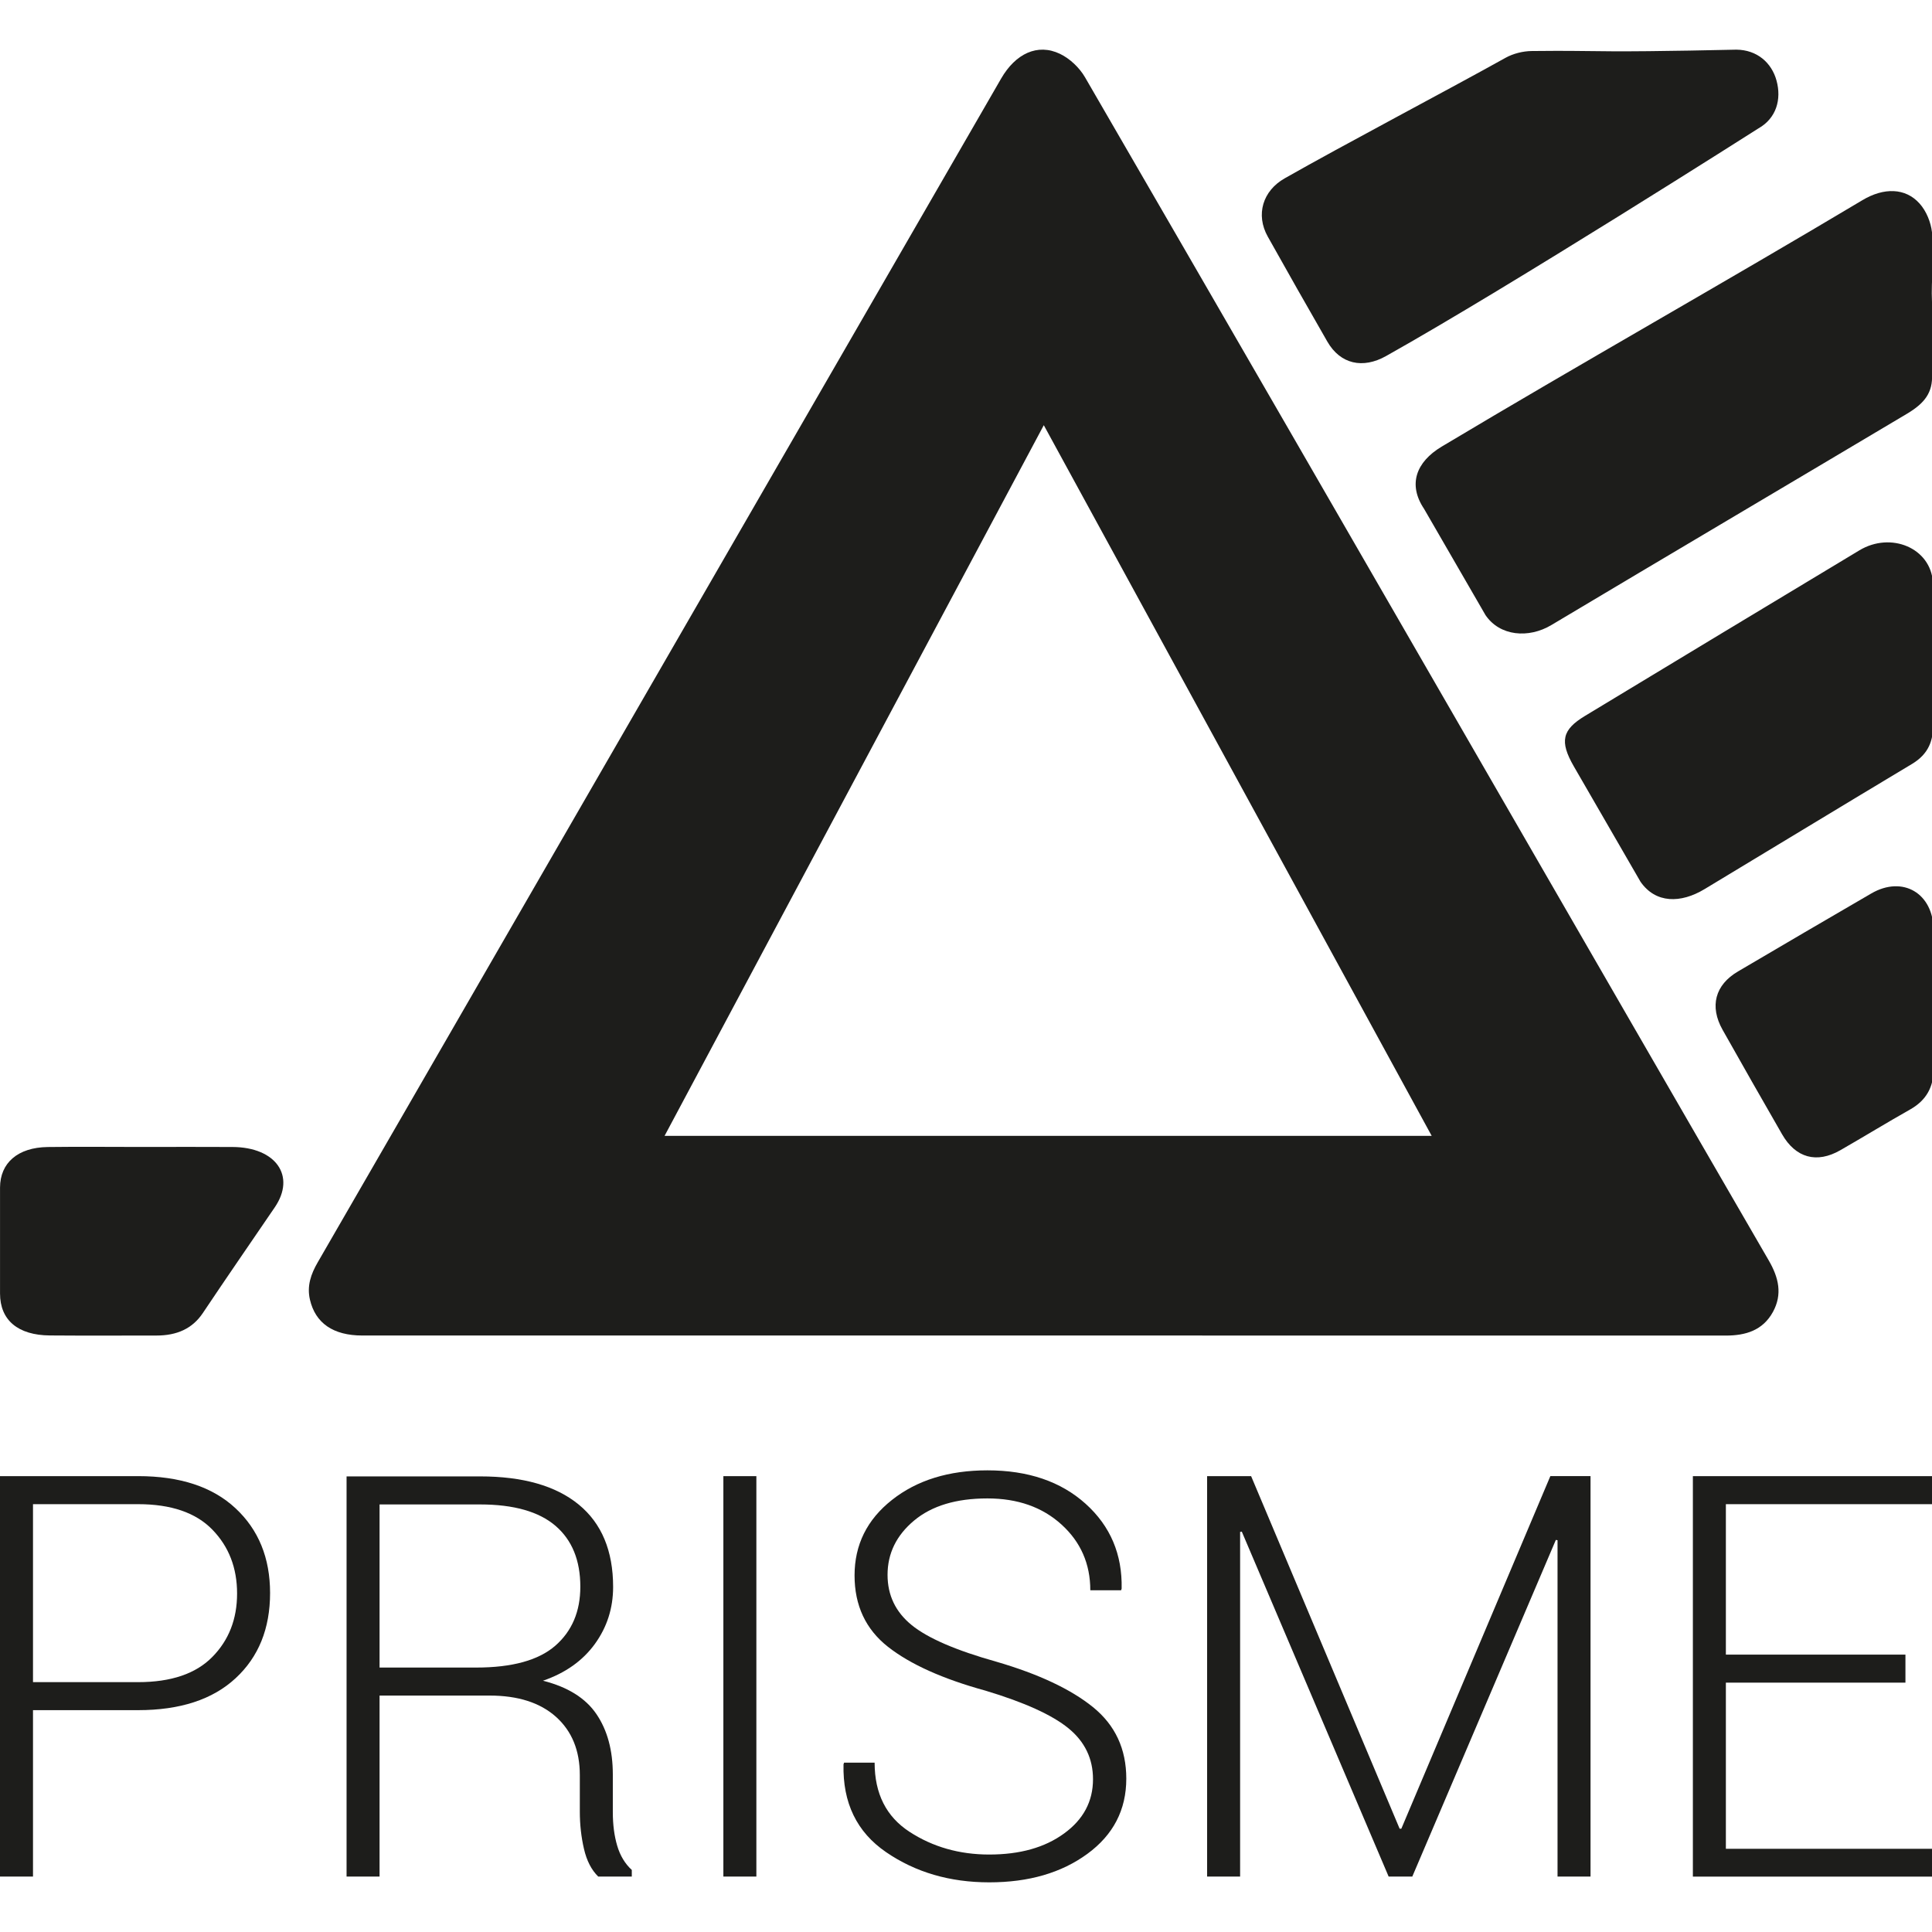 <?xml version="1.0" encoding="utf-8"?>
<!-- Generator: Adobe Illustrator 16.0.0, SVG Export Plug-In . SVG Version: 6.00 Build 0)  -->
<!DOCTYPE svg PUBLIC "-//W3C//DTD SVG 1.1//EN" "http://www.w3.org/Graphics/SVG/1.1/DTD/svg11.dtd">
<svg version="1.1" id="Calque_1" xmlns="http://www.w3.org/2000/svg" xmlns:xlink="http://www.w3.org/1999/xlink" x="0px" y="0px"
	 width="65.168px" height="65.168px" viewBox="0 0 65.168 65.168" enable-background="new 0 0 65.168 65.168" xml:space="preserve">
<g>
	<g>
		<path fill="#1D1D1B" d="M1.113,57.685v5.613H0V49.791h4.657c1.416,0,2.513,0.361,3.289,1.086c0.776,0.723,1.164,1.676,1.164,2.857
			c0,1.199-0.388,2.158-1.164,2.875c-0.776,0.719-1.873,1.076-3.289,1.076H1.113z M1.113,56.74h3.544
			c1.113,0,1.948-0.283,2.505-0.85c0.557-0.565,0.835-1.278,0.835-2.139c0-0.865-0.278-1.584-0.835-2.156s-1.392-0.858-2.505-0.858
			H1.113V56.74z"/>
		<path fill="#1D1D1B" d="M12.803,57.194v6.104h-1.113V49.8h4.5c1.447,0,2.557,0.316,3.331,0.95c0.773,0.634,1.16,1.561,1.16,2.778
			c0,0.719-0.206,1.359-0.617,1.926c-0.411,0.565-0.994,0.979-1.749,1.238c0.835,0.211,1.437,0.586,1.804,1.127
			c0.368,0.541,0.552,1.221,0.552,2.037v1.271c0,0.421,0.049,0.798,0.148,1.132c0.099,0.334,0.263,0.606,0.492,0.816v0.223h-1.132
			c-0.229-0.223-0.39-0.535-0.482-0.938c-0.093-0.401-0.139-0.818-0.139-1.252v-1.234c0-0.828-0.268-1.482-0.802-1.962
			c-0.535-0.479-1.282-0.719-2.241-0.719H12.803z M12.803,56.248h3.256c1.218,0,2.109-0.246,2.672-0.737
			c0.563-0.492,0.844-1.155,0.844-1.99c0-0.891-0.28-1.575-0.839-2.055c-0.56-0.479-1.409-0.72-2.547-0.72h-3.386V56.248z"/>
		<path fill="#1D1D1B" d="M25.513,63.298h-1.113V49.791h1.113V63.298z"/>
		<path fill="#1D1D1B" d="M36.868,60.014c0-0.692-0.275-1.265-0.826-1.716s-1.484-0.875-2.801-1.271
			c-1.441-0.396-2.537-0.889-3.289-1.479c-0.751-0.591-1.127-1.394-1.127-2.407c0-1.033,0.42-1.883,1.262-2.547
			c0.841-0.665,1.915-0.998,3.219-0.998c1.373,0,2.477,0.376,3.313,1.128c0.834,0.751,1.24,1.706,1.215,2.862l-0.018,0.055h-1.039
			c0-0.891-0.324-1.629-0.971-2.217s-1.479-0.881-2.5-0.881c-1.051,0-1.875,0.248-2.472,0.746c-0.597,0.498-0.896,1.109-0.896,1.832
			c0,0.688,0.271,1.252,0.812,1.693c0.542,0.442,1.496,0.855,2.862,1.238c1.422,0.415,2.508,0.926,3.256,1.531
			c0.748,0.606,1.123,1.41,1.123,2.412c0,1.052-0.438,1.897-1.313,2.537c-0.875,0.641-1.979,0.961-3.309,0.961
			c-1.33,0-2.489-0.339-3.478-1.017c-0.99-0.677-1.469-1.665-1.438-2.964l0.019-0.056h1.03c0,1.046,0.393,1.823,1.178,2.333
			c0.785,0.511,1.682,0.766,2.689,0.766c1.033,0,1.875-0.236,2.523-0.71C36.543,61.374,36.868,60.763,36.868,60.014z"/>
		<path fill="#1D1D1B" d="M47.211,61.684h0.057l5.027-11.894h1.355v13.508h-1.113V51.953l-0.057-0.01l-4.842,11.355H46.84
			l-4.953-11.634l-0.057,0.009v11.625h-1.113V49.791h1.484L47.211,61.684z"/>
		<path fill="#1D1D1B" d="M64.272,56.757h-6.057v5.604h7.004v0.938h-8.117V49.791h8.07v0.946h-6.957v5.075h6.057V56.757z"/>
	</g>
	<g>
		<path fill-rule="evenodd" clip-rule="evenodd" fill="#1D1D1B" d="M35.176,45.048c-7.652,0-15.303,0-22.954,0
			c-0.982,0-1.584-0.416-1.768-1.212c-0.107-0.461,0.035-0.863,0.264-1.258c2.073-3.585,4.141-7.172,6.211-10.758
			c5.613-9.724,11.228-19.446,16.84-29.17c0.487-0.843,1.229-1.194,1.982-0.835c0.334,0.159,0.658,0.466,0.846,0.789
			c4.568,7.878,9.119,15.767,13.67,23.654c3.131,5.422,6.258,10.847,9.398,16.264c0.33,0.572,0.465,1.132,0.137,1.732
			c-0.344,0.624-0.922,0.796-1.59,0.796C50.534,45.047,42.854,45.048,35.176,45.048z M48.292,38.313L35.208,14.342L22.417,38.313
			C29.975,38.313,40.76,38.313,48.292,38.313z"/>
		<path fill-rule="evenodd" clip-rule="evenodd" fill="#1D1D1B" d="M65.168,10.188c0.036,0.773,0,2.427,0,2.427
			c0.034,0.628-0.254,0.988-0.837,1.337c-3.931,2.341-8.077,4.788-12.003,7.132c-0.764,0.457-1.736,0.378-2.221-0.336l-2.072-3.584
			c-0.55-0.82-0.272-1.58,0.594-2.099c4.636-2.773,9.557-5.545,14.194-8.314c0.722-0.431,1.451-0.418,1.926,0.115
			c0.231,0.256,0.38,0.633,0.419,0.97C65.258,8.614,65.131,9.404,65.168,10.188z"/>
		<path fill-rule="evenodd" clip-rule="evenodd" fill="#1D1D1B" d="M54.353,1.73c1.408,0.011,4.216-0.055,4.216-0.055
			c0.697,0.006,1.191,0.44,1.355,1.044c0.173,0.631-0.005,1.27-0.611,1.612c0,0-8.385,5.34-12.566,7.682
			c-0.773,0.432-1.533,0.277-1.975-0.491c-0.677-1.177-1.346-2.357-2.009-3.541c-0.415-0.742-0.169-1.545,0.57-1.965
			c1.979-1.126,5.462-2.958,7.45-4.066c0.259-0.144,0.588-0.226,0.885-0.229C53.077,1.708,52.945,1.72,54.353,1.73z"/>
		<path fill-rule="evenodd" clip-rule="evenodd" fill="#1D1D1B" d="M65.199,21.369v3.014c0.029,0.596-0.151,1.053-0.706,1.386
			c-2.338,1.401-4.668,2.818-7.001,4.224c-0.796,0.479-1.644,0.488-2.157-0.252l-2.247-3.888c-0.492-0.852-0.392-1.241,0.375-1.705
			c3.082-1.864,6.165-3.727,9.256-5.585c1.058-0.637,2.406-0.086,2.48,1.08V21.369z"/>
		<path fill-rule="evenodd" clip-rule="evenodd" fill="#1D1D1B" d="M65.22,33.73c0,0.771-0.004,1.544,0.002,2.316
			c0.004,0.617-0.247,1.068-0.784,1.373c-0.793,0.448-1.569,0.923-2.359,1.377c-0.798,0.459-1.509,0.264-1.969-0.537
			c-0.675-1.172-1.343-2.346-2.005-3.521c-0.447-0.793-0.255-1.517,0.52-1.971c1.496-0.88,2.993-1.758,4.494-2.629
			c1.063-0.618,2.096-0.007,2.102,1.239C65.224,32.161,65.22,32.945,65.22,33.73z"/>
		<path fill-rule="evenodd" clip-rule="evenodd" fill="#1D1D1B" d="M4.812,38.688c1.011,0,2.021-0.006,3.033,0.001
			c1.464,0.008,2.142,0.979,1.424,2.034c-0.81,1.189-1.63,2.375-2.429,3.57c-0.348,0.519-0.866,0.757-1.568,0.756
			c-1.196-0.001-2.392,0.007-3.588-0.003c-1.083-0.008-1.682-0.518-1.683-1.415c-0.001-1.191-0.002-2.383,0-3.573
			c0.002-0.835,0.602-1.354,1.607-1.368C2.676,38.676,3.744,38.688,4.812,38.688z"/>
	</g>
</g>
</svg>
